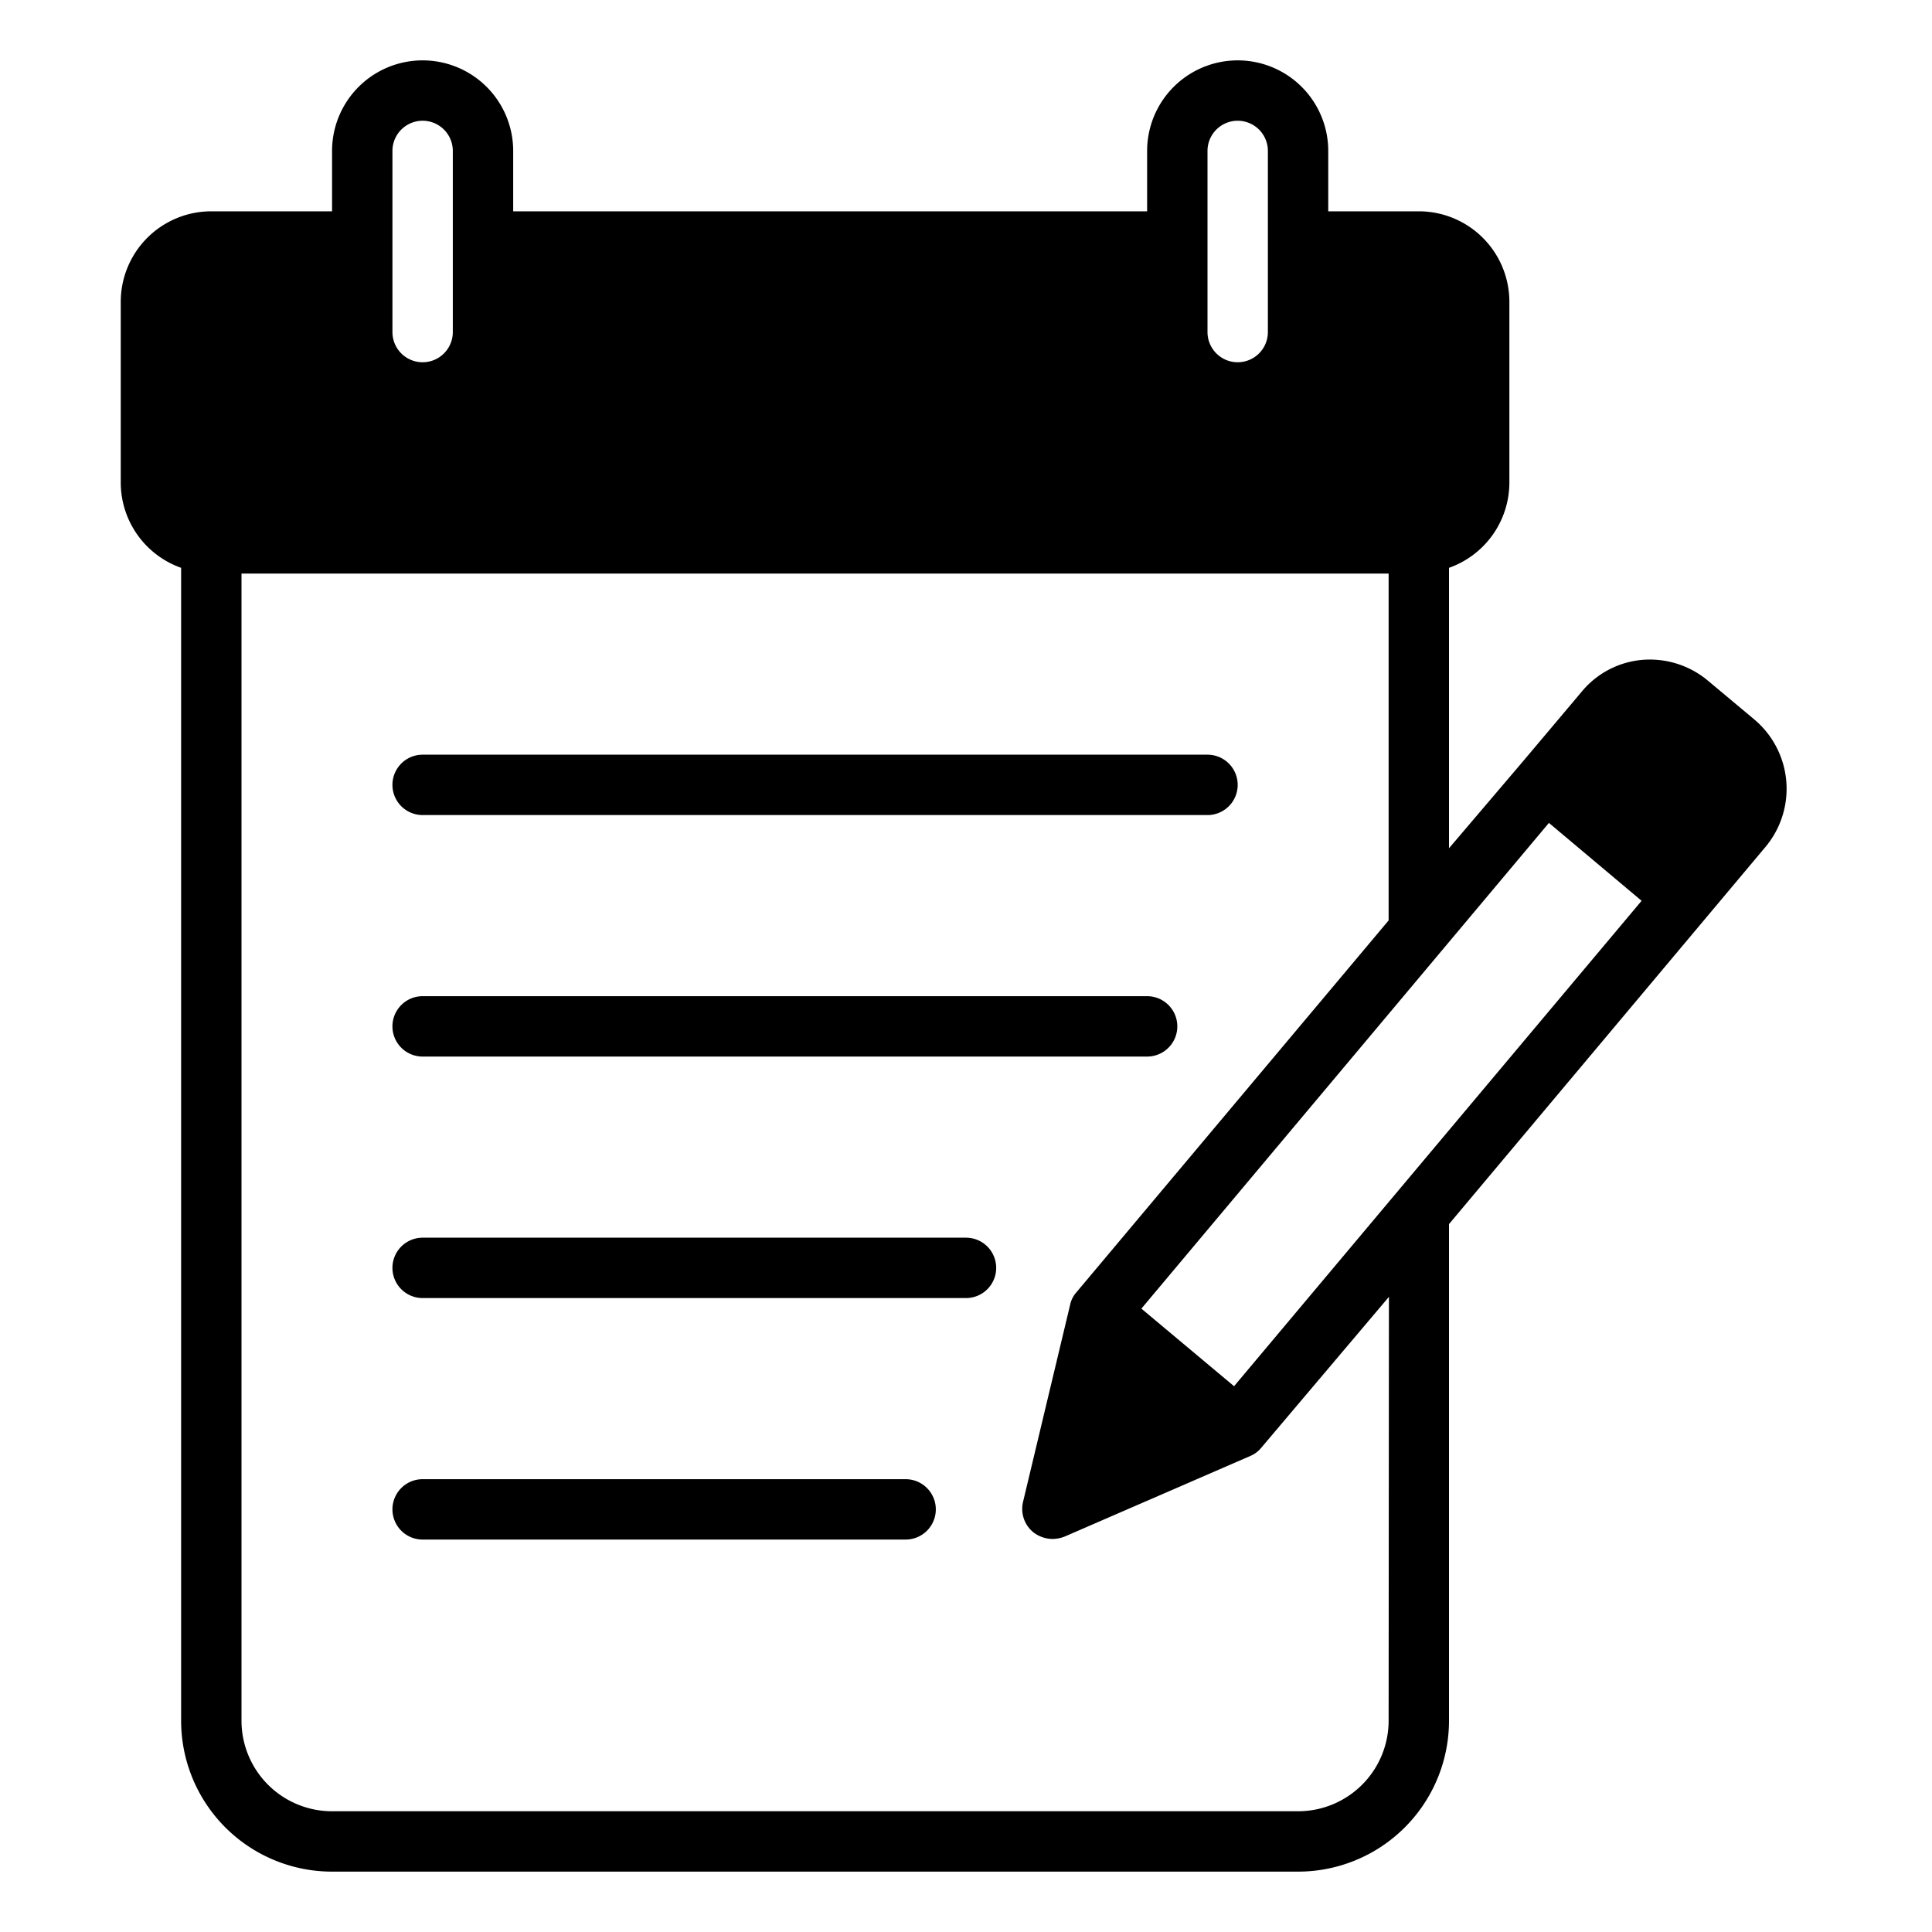 <svg xmlns="http://www.w3.org/2000/svg" viewBox="0 0 64 64"><path d="M58.11,23.83l-1.53-1.28a3,3,0,0,0-2.19-.69,2.93,2.93,0,0,0-2,1.06l-1.93,2.29L48,28.1V18.81A3,3,0,0,0,50,16V10a3,3,0,0,0-3-3H44V5a3,3,0,0,0-6,0V7H17V5a3,3,0,0,0-6,0V7H7a3,3,0,0,0-3,3v6a3,3,0,0,0,2,2.81V57a5,5,0,0,0,5,5H43a5,5,0,0,0,5-5V40.55L58.48,28.06A3,3,0,0,0,58.11,23.83ZM40,5a1,1,0,0,1,2,0v6a1,1,0,0,1-2,0ZM13,5a1,1,0,0,1,2,0v6a1,1,0,0,1-2,0ZM46,57a3,3,0,0,1-3,3H11a3,3,0,0,1-3-3V19H46V30.49L35.64,42.83a.89.89,0,0,0-.19.39l0,0-1.56,6.53a1,1,0,0,0,.33,1,1.05,1.05,0,0,0,.65.23,1.14,1.14,0,0,0,.4-.08l6.15-2.67h0a.93.93,0,0,0,.36-.27l4.23-5ZM40.88,45.92l-3.07-2.57,13.5-16.09,3.07,2.58Z"/><path d="M14 27H40a1 1 0 0 0 0-2H14a1 1 0 0 0 0 2zM14 35H38a1 1 0 0 0 0-2H14a1 1 0 0 0 0 2zM32 41H14a1 1 0 0 0 0 2H32a1 1 0 0 0 0-2zM30 49H14a1 1 0 0 0 0 2H30a1 1 0 0 0 0-2z"/></svg>